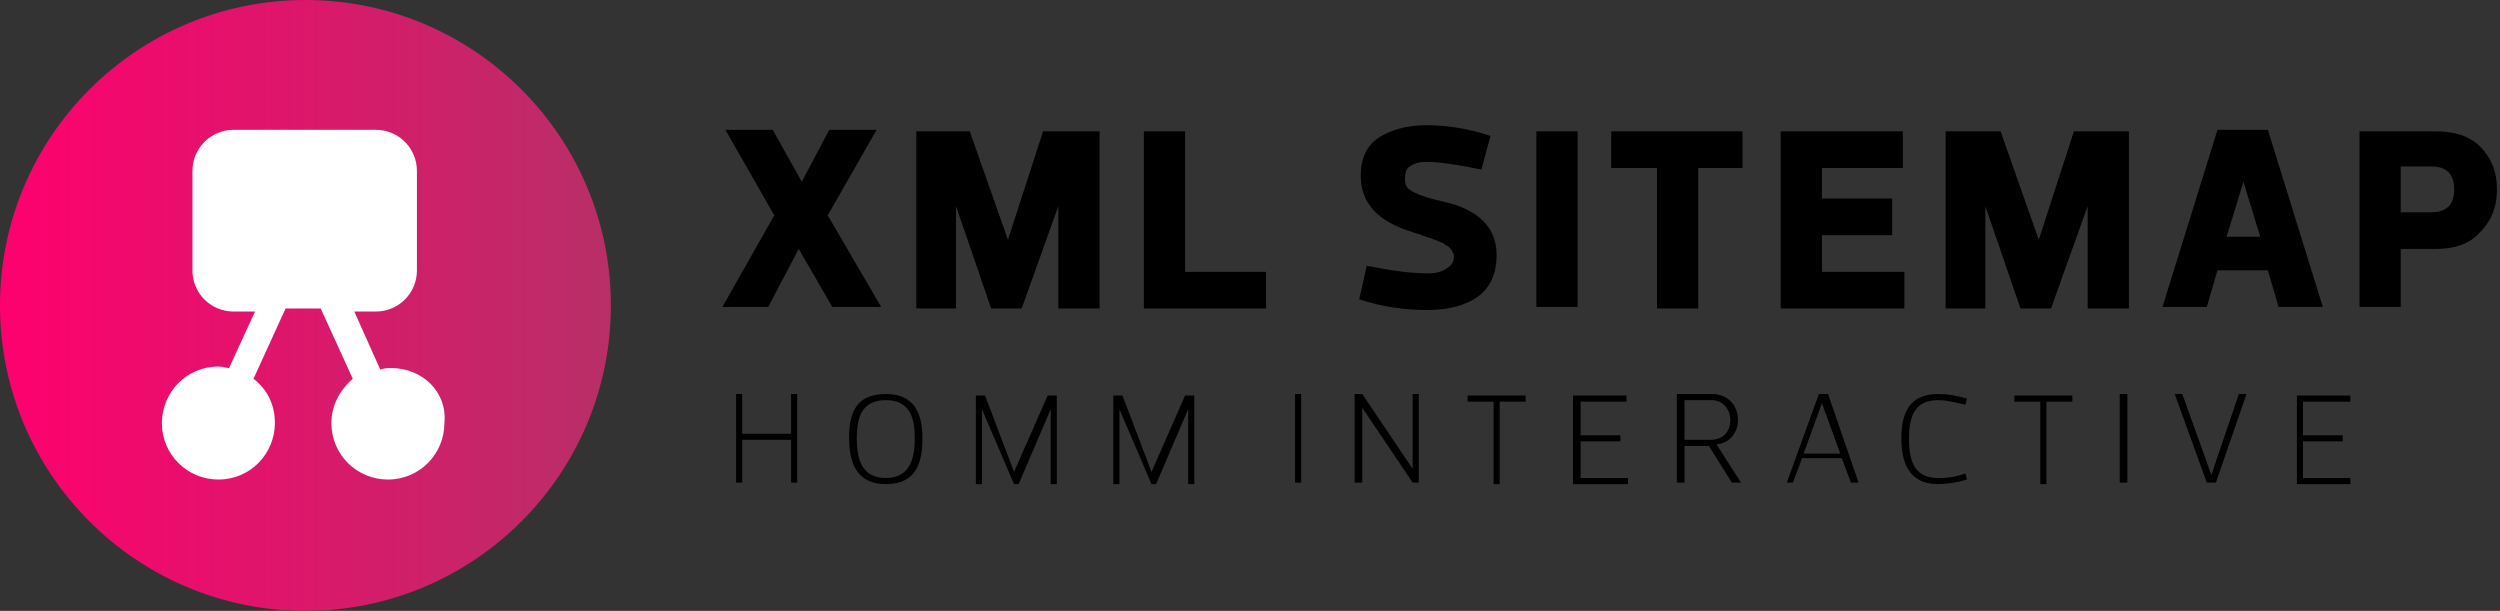 <svg xmlns="http://www.w3.org/2000/svg" xmlns:xlink="http://www.w3.org/1999/xlink" viewBox="0 0 163.7 40"><rect x="0" y="0" width="163.7" height="40" fill="#333333" stroke="none"/><path d="M48.2 31.6v-5.8h.4v2.6h3.2v-2.6h.4v5.8h-.4v-2.8h-3.2v2.8h-.4zM55.6 28.7c0-1.6.4-2.9 2.4-2.9 1.9 0 2.4 1.3 2.4 2.9 0 1.6-.4 3-2.4 3-1.9 0-2.4-1.4-2.4-3zm.5 0c0 1.3.3 2.6 1.9 2.6 1.6 0 1.9-1.3 1.9-2.6s-.3-2.5-1.9-2.5c-1.6 0-1.9 1.2-1.9 2.5zM66.4 30.9l2.2-5h.6v5.8h-.4v-4.9l-2.1 4.9h-.3l-2.1-4.9v4.9h-.4v-5.8h.6l1.9 5zM75.4 30.9l2.2-5h.6v5.8h-.4v-4.9l-2.1 4.9h-.3l-2.1-4.9v4.9h-.4v-5.8h.6l1.9 5zM84.8 31.6v-5.8h.4v5.8h-.4zM88.7 31.6v-5.8h.5l3.3 4.9v-4.9h.4v5.8h-.4l-3.3-4.9v4.9h-.5zM98.2 26.3v5.4h-.4v-5.4h-1.7v-.4h3.8v.4h-1.7zM106.5 26.3h-3v2.2h2.6v.4h-2.6v2.4h3.1v.4H103v-5.8h3.5v.4zM113.4 31.6l-1.5-2.4h-1.6v2.4h-.5v-5.8h2.3c1.1 0 1.7.8 1.7 1.7 0 .8-.5 1.5-1.4 1.6l1.6 2.5h-.6zm-3.1-2.8h1.7c.8 0 1.3-.5 1.3-1.3 0-.7-.5-1.3-1.2-1.3h-1.8v2.6zM120.6 30H118l-.6 1.6h-.4l2.1-5.8h.6l2 5.8h-.5l-.6-1.6zm-1.3-3.6l-1.2 3.3h2.4l-1.2-3.3zM126.9 25.8c.6 0 1.2.1 1.9.3l-.1.4c-.9-.2-1.3-.3-1.8-.3-1.6 0-1.9 1.2-1.9 2.5 0 1.4.3 2.6 1.9 2.6.5 0 .9 0 1.8-.3l.1.4c-.7.2-1.3.3-1.9.3-1.9 0-2.4-1.4-2.4-3s.5-2.9 2.4-2.9zM134 26.3v5.4h-.4v-5.4h-1.7v-.4h3.8v.4H134zM138.8 31.6v-5.8h.5v5.8h-.5zM144.8 31.1l1.8-5.3h.5l-2 5.8h-.6l-2.1-5.8h.5l1.9 5.3zM153.8 26.3h-3v2.2h2.6v.4h-2.6v2.4h3.1v.4h-3.5v-5.8h3.5v.4z"/><g><defs><circle id="a" cx="20" cy="20" r="20"/></defs><linearGradient id="b" gradientUnits="userSpaceOnUse" x1="0" y1="20" x2="40" y2="20"><stop offset="0" stop-color="#ff006e"/><stop offset="1" stop-color="#b82f67"/></linearGradient><use xlink:href="#a" overflow="visible" fill="url(#b)"/></g><g><path d="M54.5 20.1l-2.2-3.8-2 3.8h-3l3.4-6-3.2-5.6h3.1l1.9 3.4 1.8-3.4h3.1l-3.2 5.6 3.5 6h-3.2zM63.5 8.6l2.5 7.1 2.3-7.1H72v11.6h-2.7v-6.7l-2.4 6.7h-2l-2.3-6.7v6.7H60V8.6h3.5zM74.9 8.6h2.7v9.2h5.3v2.4h-8V8.6zM93.5 20.3c-1.5 0-3-.2-4.5-.7l.5-2.2c1.5.3 2.8.5 4 .5.5 0 .9-.1 1.2-.3.3-.2.5-.4.5-.8 0-.1 0-.2-.1-.3 0-.1-.1-.2-.2-.3-.1-.1-.2-.1-.3-.2-.1-.1-.2-.1-.4-.2s-.3-.1-.5-.2c-.1 0-.3-.1-.6-.2-.2-.1-.4-.1-.6-.2-2.3-.7-3.4-1.9-3.4-3.7 0-1.1.4-2 1.2-2.5s1.8-.8 3.1-.8 2.7.2 4.2.7l-.6 2.2c-1.5-.3-2.7-.5-3.6-.5-.5 0-.8.1-1.1.3s-.3.6-.3.9c0 .4.2.6.6.8.4.2 1 .4 1.9.6 2.3.5 3.5 1.7 3.5 3.5 0 1.2-.4 2.1-1.2 2.7s-2 .9-3.3.9zM103.3 20.1h-2.7V8.6h2.7v11.5zM114.2 11h-3v9.2h-2.7V11h-3V8.6h8.6V11zM124.6 8.6V11h-5.3v2h4.6v2.4h-4.6v2.4h5.4v2.4h-8.1V8.6h8zM131 8.6l2.5 7.1 2.3-7.1h3.6v11.6h-2.7v-6.7l-2.4 6.7h-2l-2.3-6.7v6.7h-2.6V8.6h3.6zM149.2 20.1l-.7-2.4h-3.3l-.7 2.4h-2.9l3.6-11.6h3.3l3.6 11.6h-2.9zm-2.3-8.2l-1.1 3.6h2.2l-1.1-3.6zM159.5 16.3h-2.3v3.8h-2.7V8.6h5c1.2 0 2.2.3 2.9 1 .7.7 1.1 1.6 1.1 2.8s-.4 2.1-1.1 2.8c-.7.8-1.7 1.1-2.9 1.1zm-2.3-5.3v2.9h2c1 0 1.5-.5 1.5-1.5s-.5-1.5-1.5-1.5h-2z"/></g><path d="M25.6 24.1c-.2 0-.4 0-.7.1l-1.7-3.8h1.4c1.5 0 2.7-1.2 2.7-2.7v-6.5c0-1.5-1.2-2.7-2.7-2.7h-9.3c-1.5 0-2.7 1.2-2.7 2.7v6.5c0 1.5 1.2 2.7 2.7 2.7h1.4L15 24.1c-.2 0-.4-.1-.7-.1-2.1 0-3.7 1.7-3.7 3.7 0 2.1 1.7 3.7 3.7 3.7 2.1 0 3.7-1.7 3.7-3.7 0-1.2-.5-2.2-1.4-2.9l2.1-4.6H21l2.1 4.6c-.8.7-1.4 1.7-1.4 2.9 0 2.1 1.7 3.7 3.7 3.7 2.1 0 3.7-1.7 3.7-3.7.2-2-1.4-3.6-3.5-3.6z" fill="#fff"/></svg>